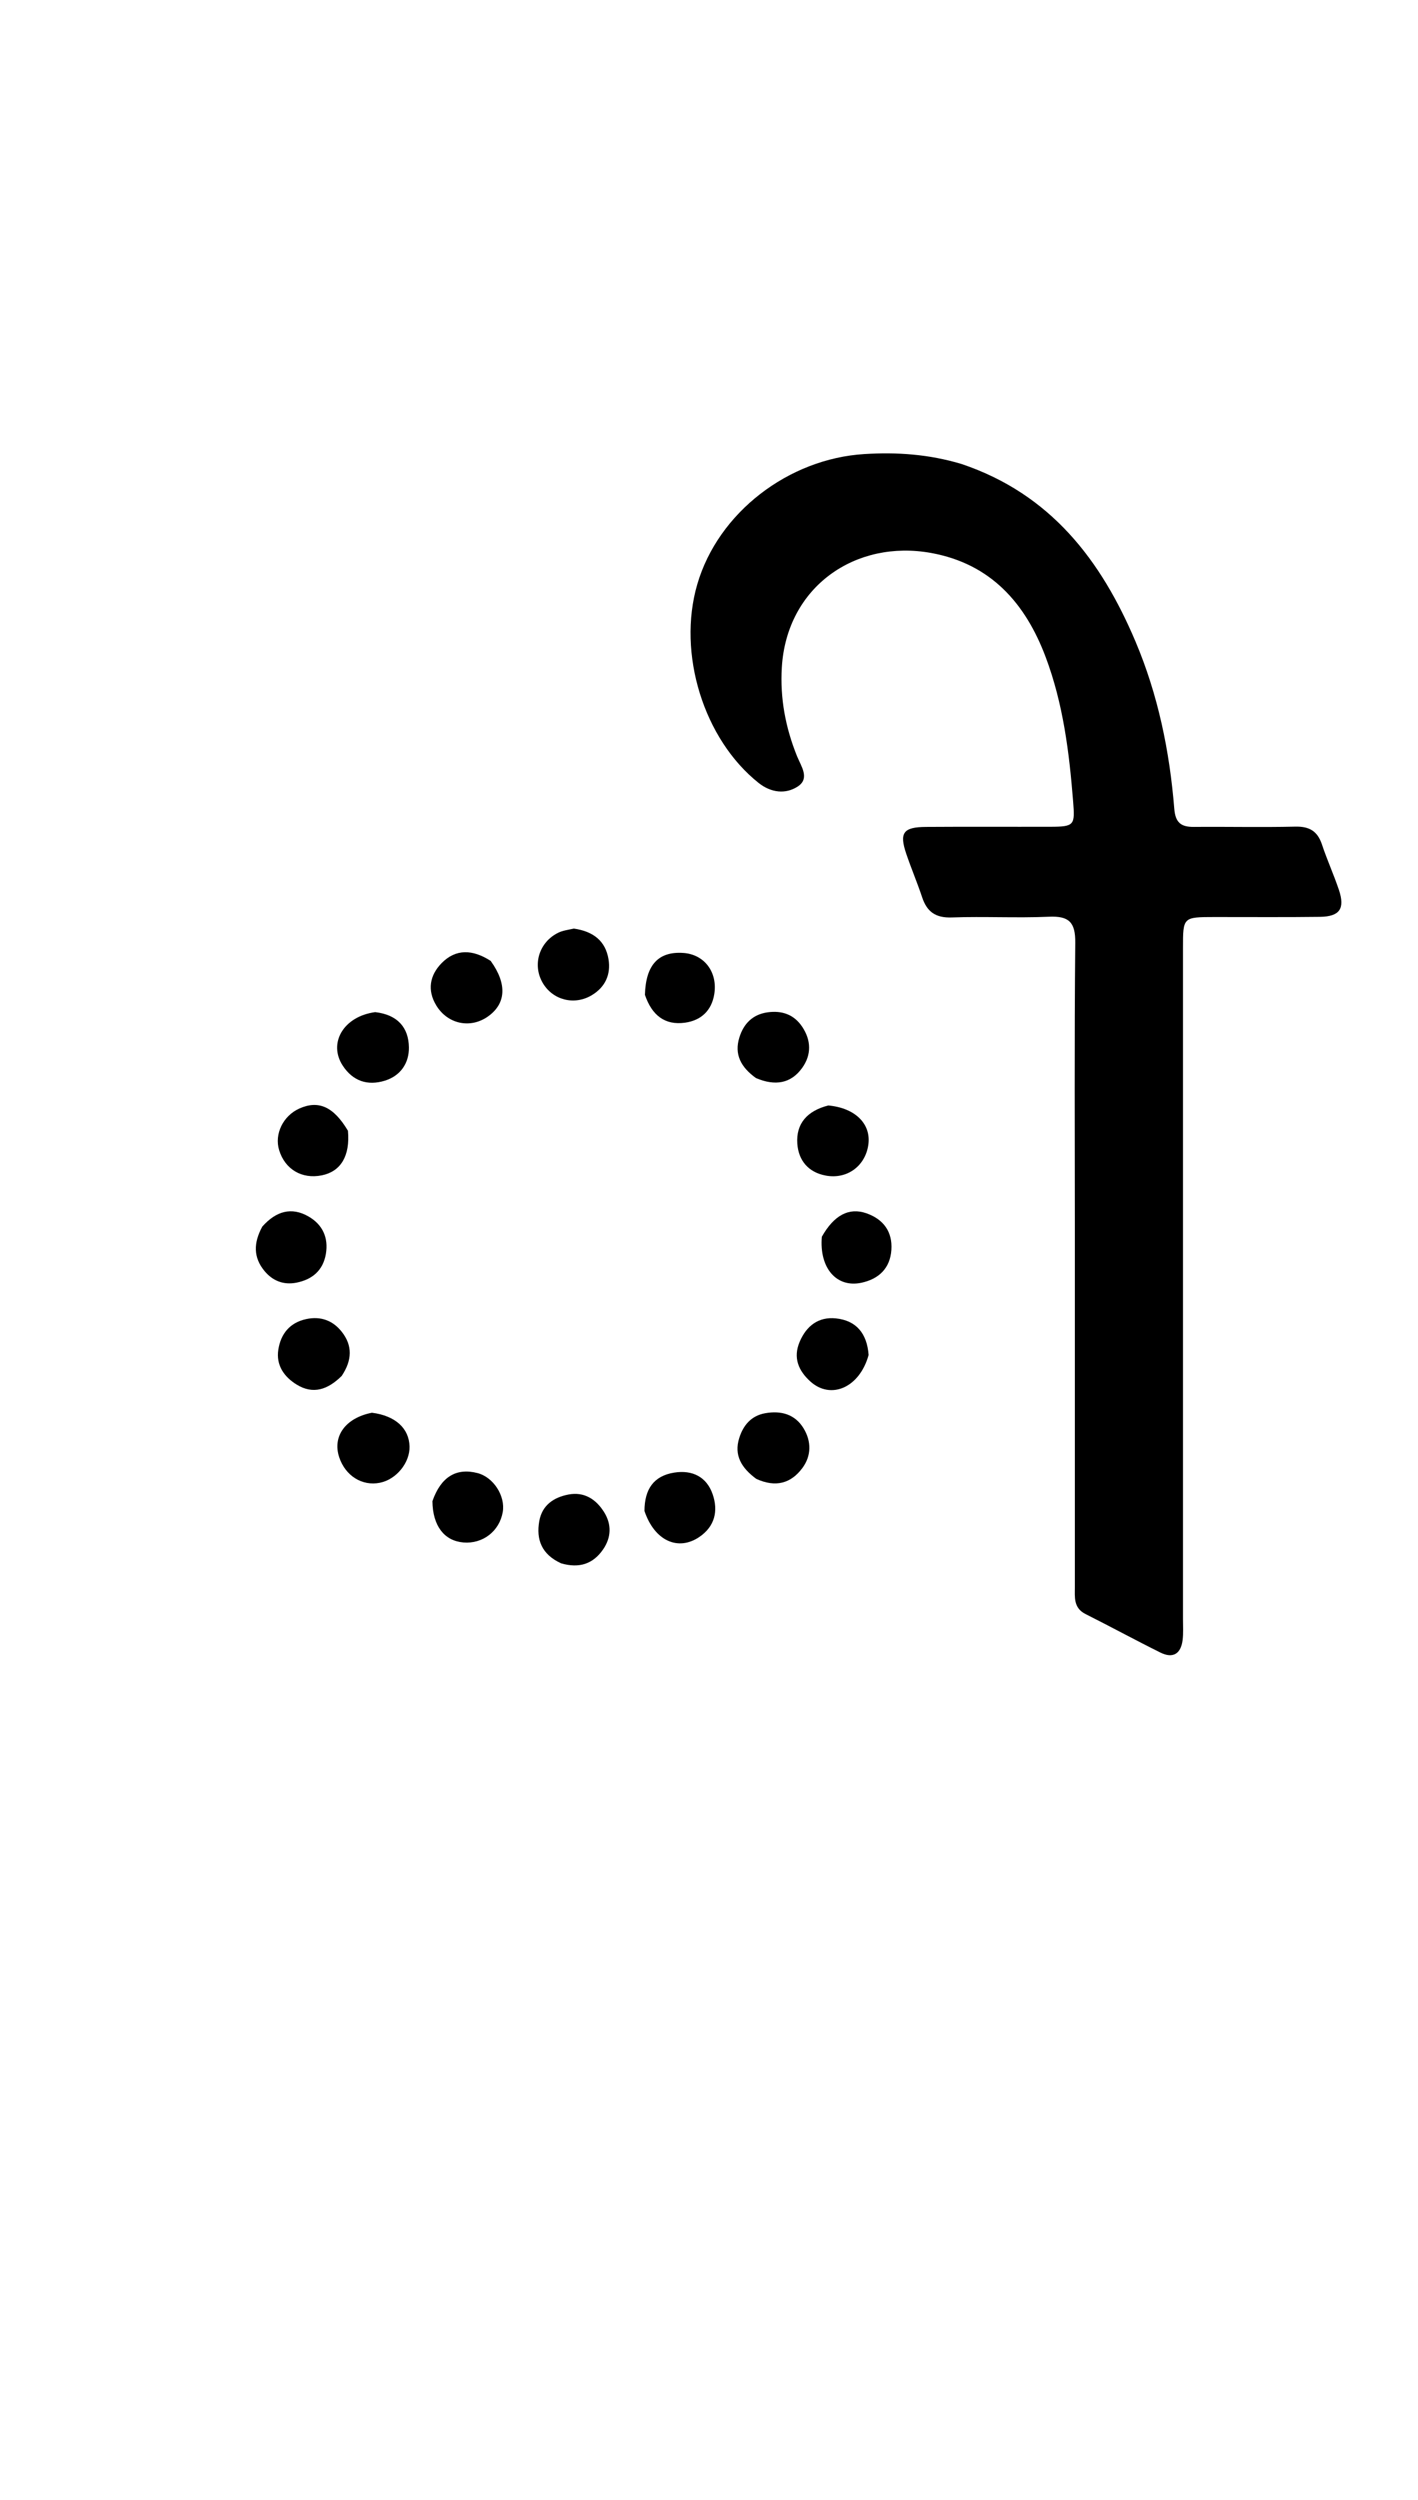 <svg enable-background="new 0 0 336 592" viewBox="0 0 336 592" xmlns="http://www.w3.org/2000/svg"><path d="m227.834 109.878c21.136 7.114 33.064 22.78 41.208 41.999 5.361 12.652 8.107 26.002 9.208 39.658.266 3.302 1.62 4.319 4.659 4.291 7.998-.073 16.0.126 23.994-.068 3.353-.082 5.288 1.064 6.343 4.24 1.204 3.628 2.801 7.124 4.016 10.749 1.483 4.422.193 6.308-4.468 6.373-8.33.117-16.663.032-24.995.045-7.479.012-7.487.02-7.488 7.263-.001 52.991.002 105.982 0 158.973-0 1.666.113 3.35-.089 4.994-.396 3.229-2.269 4.435-5.236 2.965-5.968-2.958-11.821-6.146-17.774-9.136-2.893-1.453-2.519-4.018-2.52-6.485-.008-27.829-.001-55.657-.001-83.486 0-22.996-.131-45.994.099-68.987.049-4.873-1.483-6.387-6.257-6.174-7.65.341-15.334-.106-22.989.174-3.815.139-5.884-1.303-7.037-4.769-1.155-3.471-2.595-6.847-3.769-10.313-1.683-4.97-.72-6.316 4.675-6.356 9.831-.072 19.663-.007 29.495-.033 5.727-.015 5.812-.422 5.37-6.005-.921-11.647-2.362-23.17-6.502-34.18-4.817-12.811-13.052-22.077-27.081-24.647-17.916-3.282-34.299 7.932-35.442 27.123-.435 7.297.884 14.239 3.598 20.969.971 2.407 3.104 5.271.198 7.188-2.87 1.893-6.347 1.508-9.284-.826-13.037-10.361-19.323-30.664-14.544-47.042 4.977-17.06 21.672-29.744 39.596-30.846 7.762-.478 15.232.03 23.017 2.349z"/><path d="m194.737 292.878c2.892-5.136 6.45-6.981 10.533-5.566 4.055 1.405 6.24 4.37 5.945 8.687-.297 4.343-2.966 6.898-7.125 7.778-5.843 1.236-9.988-3.447-9.353-10.898z"/><path d="m135.991 219.901c4.62.668 7.488 2.949 8.194 7.24.589 3.579-.724 6.574-3.913 8.511-4.143 2.516-9.294 1.206-11.679-2.897-2.485-4.275-.861-9.64 3.675-11.867 1.024-.503 2.213-.671 3.723-.989z"/><path d="m196.271 261.786c6.492.608 10.206 4.465 9.476 9.37-.748 5.025-5.066 8.167-10.076 7.238-4.161-.771-6.473-3.615-6.745-7.561-.327-4.744 2.329-7.764 7.345-9.047z"/><path d="m205.822 320.879c-2.132 7.727-8.936 10.677-13.817 6.263-2.793-2.526-4.137-5.611-2.512-9.413 1.617-3.784 4.484-5.941 8.57-5.519 4.759.492 7.376 3.474 7.759 8.669z"/><path d="m82.446 267.78c.545 6.004-1.721 9.659-6.211 10.561-4.697.944-8.705-1.427-10.092-5.969-1.164-3.813.932-8.128 4.79-9.858 4.51-2.022 8.093-.484 11.514 5.266z"/><path d="m62.152 290.47c3.289-3.684 6.929-4.695 10.944-2.395 3.323 1.903 4.778 5.008 4.12 8.874-.668 3.927-3.247 6.074-6.992 6.806-2.993.585-5.591-.404-7.545-2.757-2.65-3.19-2.646-6.637-.527-10.528z"/><path d="m88.132 334.552c5.593.716 8.799 3.722 8.911 7.982.102 3.863-3.134 7.824-7.028 8.604-4.203.842-8.159-1.629-9.63-6.016-1.654-4.934 1.417-9.33 7.747-10.571z"/><path d="m88.902 239.685c5.321.614 7.916 3.666 7.992 8.325.06 3.706-1.944 6.75-5.713 7.912-4.088 1.26-7.565.096-9.96-3.552-3.502-5.335.154-11.673 7.681-12.684z"/><path d="m116.267 227.554c4.003 5.536 3.615 10.249-.773 13.252-4.14 2.832-9.439 1.682-12.104-2.679-2.228-3.647-1.537-7.192 1.239-10.031 3.358-3.434 7.359-3.3 11.638-.542z"/><path d="m179.192 350.209c-3.52-2.6-5.31-5.584-4.024-9.676.957-3.046 2.865-5.276 6.149-5.865 3.737-.671 7.079.233 9.112 3.609 1.844 3.062 1.862 6.463-.309 9.382-2.691 3.618-6.309 4.668-10.928 2.55z"/><path d="m102.465 355.495c2.015-5.791 5.688-7.958 10.707-6.644 3.76.985 6.615 5.41 5.954 9.23-.784 4.53-4.734 7.58-9.319 7.195-4.506-.379-7.279-3.889-7.342-9.781z"/><path d="m80.956 325.851c-3.306 3.248-6.757 4.414-10.621 2.059-3.029-1.845-4.962-4.619-4.384-8.309.584-3.729 2.711-6.395 6.626-7.228 3.42-.728 6.296.333 8.413 3.023 2.564 3.258 2.47 6.72-.033 10.455z"/><path d="m132.947 370.211c-4.624-2.121-5.935-5.637-5.161-10.008.668-3.772 3.448-5.623 6.917-6.28 3.683-.697 6.477 1.063 8.404 4.11 1.874 2.963 1.742 6.077-.215 8.911-2.318 3.355-5.575 4.547-9.945 3.267z"/><path d="m179.14 255.305c-3.589-2.569-5.198-5.611-3.936-9.649 1.017-3.257 3.165-5.421 6.644-5.918 3.374-.482 6.265.472 8.23 3.404 2.154 3.216 2.225 6.646.01 9.739-2.672 3.731-6.408 4.346-10.947 2.424z"/><path d="m152.71 357.823c.01-5.218 2.231-8.332 7.071-9.095 4.293-.677 7.68 1.025 9.094 5.153 1.333 3.893.541 7.571-3.159 10.088-5.024 3.419-10.622.939-13.007-6.146z"/><path d="m152.819 235.589c.188-7.152 3.254-10.328 9.115-9.916 4.962.348 8.151 4.534 7.314 9.756-.626 3.909-3.145 6.226-6.917 6.754-4.772.669-7.863-1.732-9.513-6.594z"/></svg>